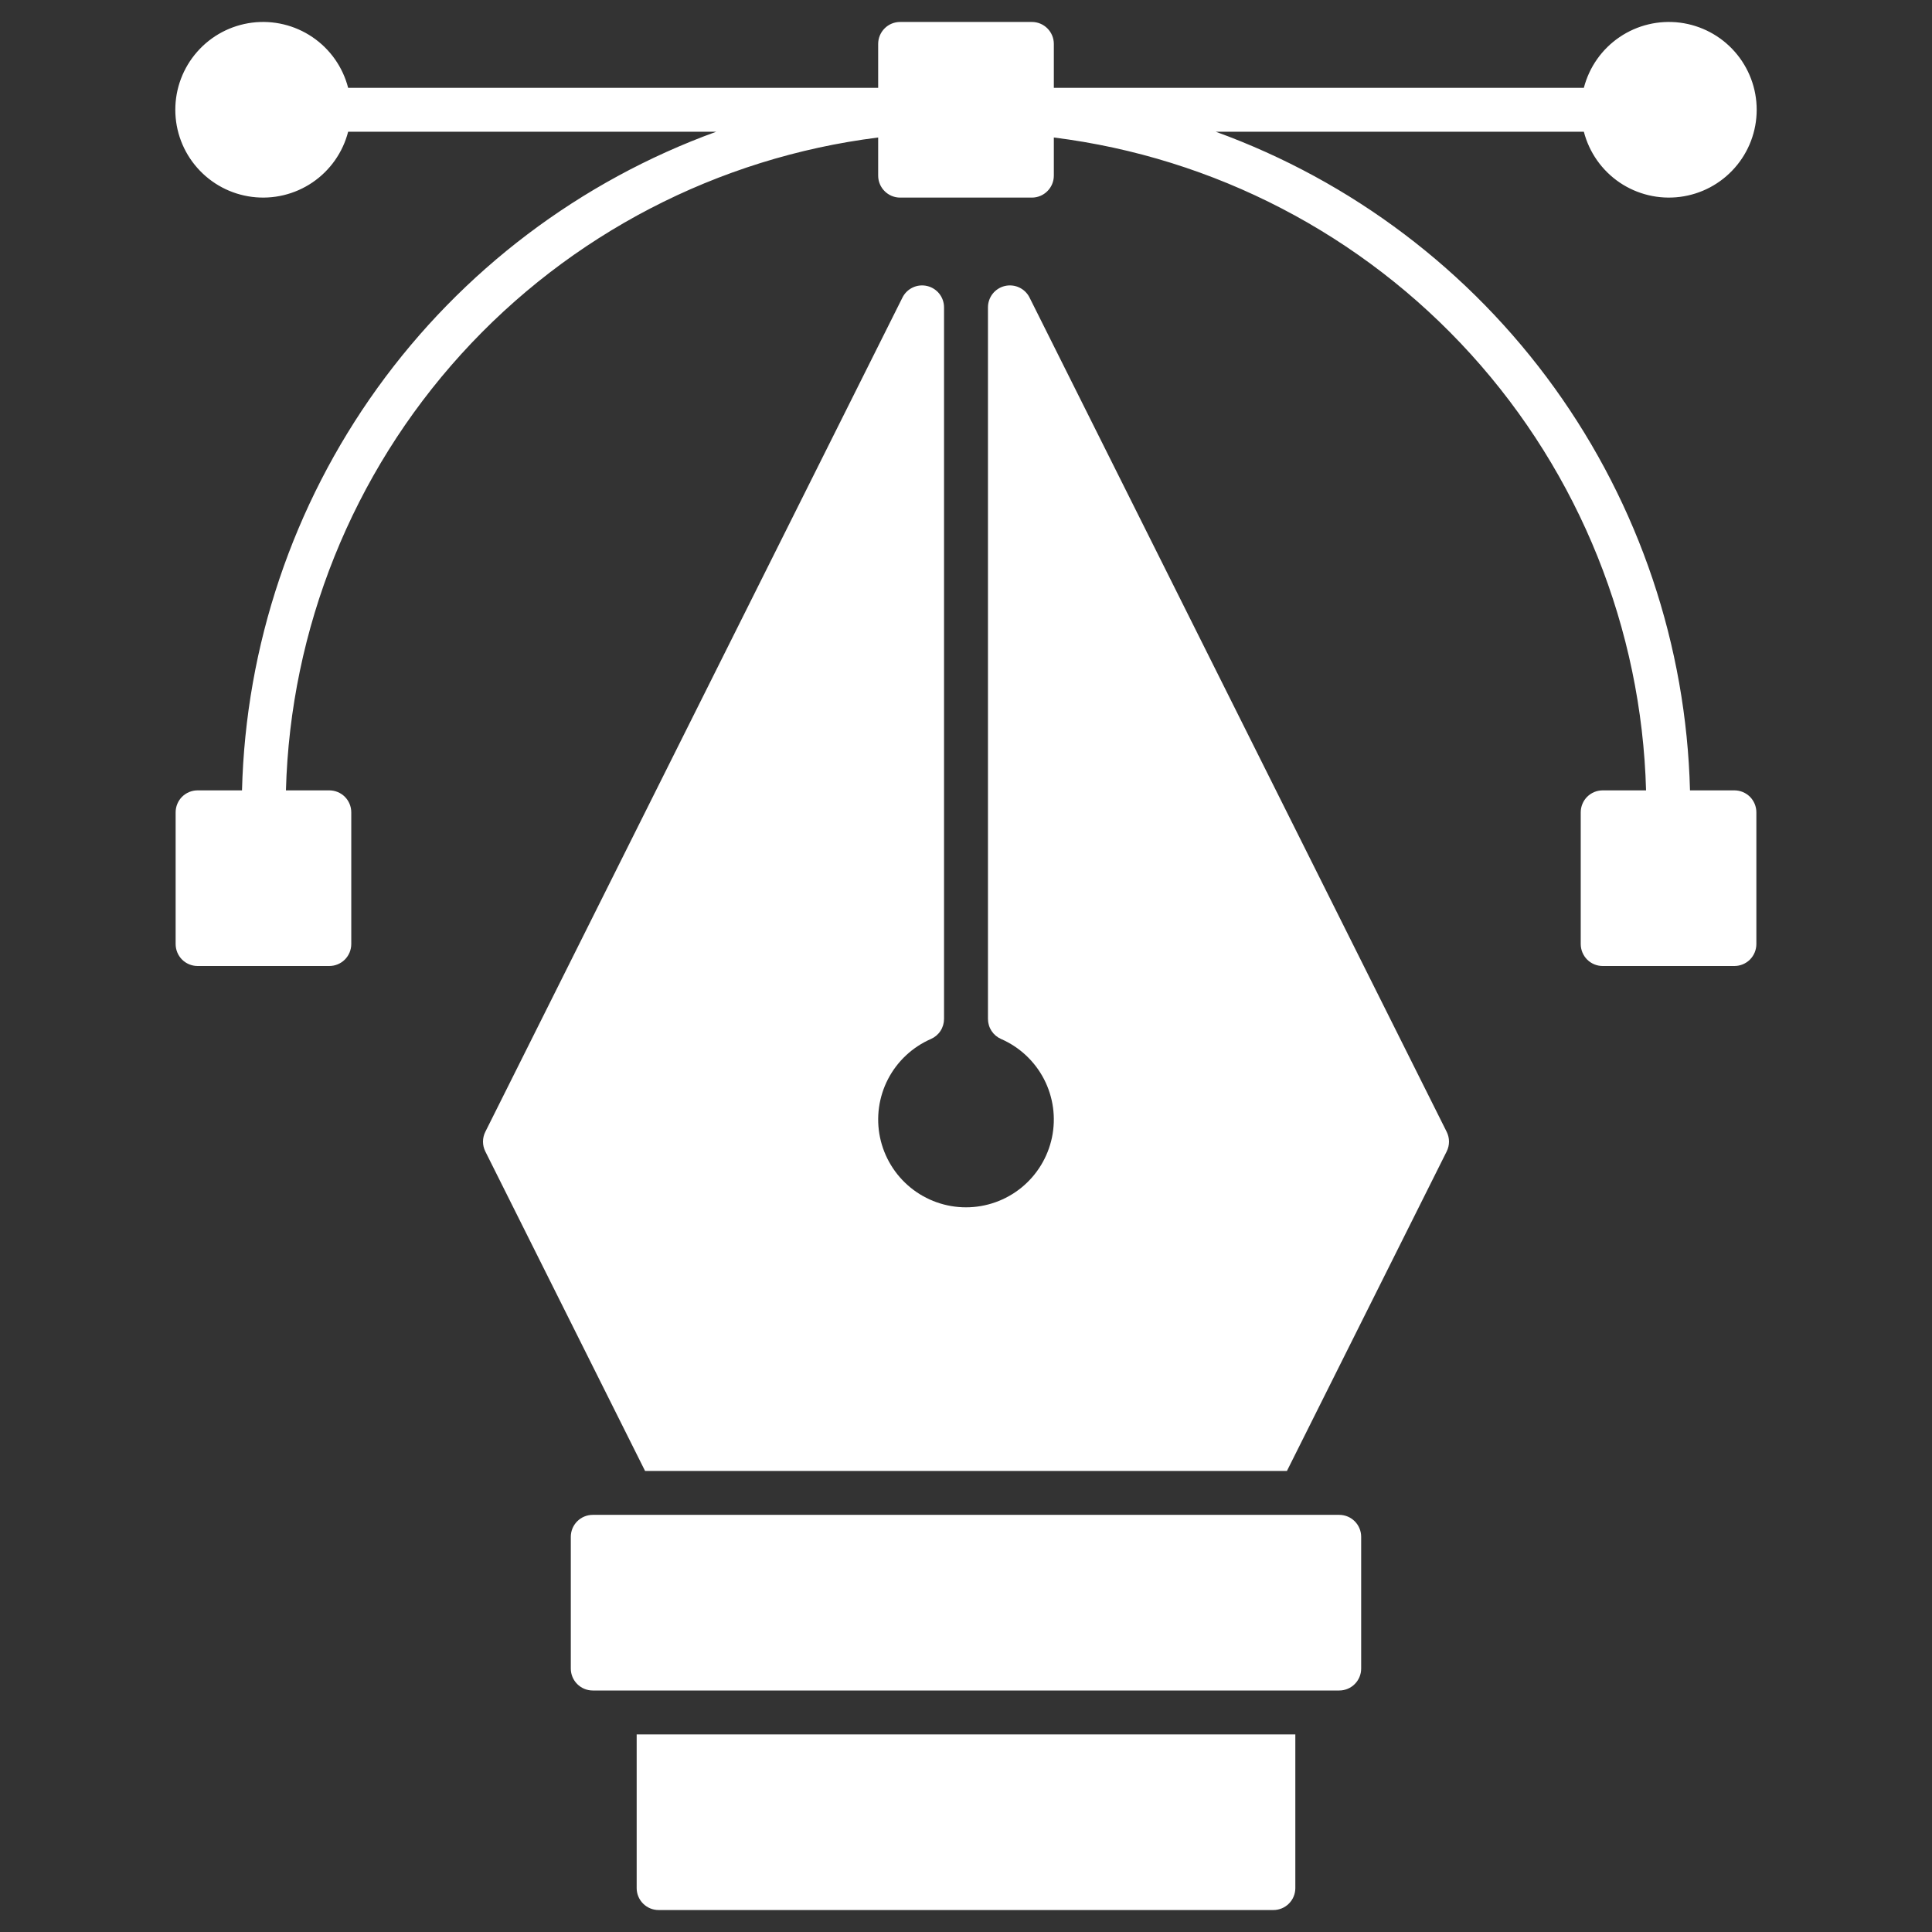 <svg width="65" height="65" viewBox="0 0 65 65" fill="none" xmlns="http://www.w3.org/2000/svg">
<rect x="0" y="0" width="65" height="65" fill="#333333" stroke="none"/>
<path d="M58.352 26.591H56.858C56.734 21.722 55.145 17.003 52.299 13.05C49.453 9.097 45.482 6.094 40.903 4.432H53.287C53.467 5.128 53.894 5.735 54.489 6.139C55.084 6.542 55.806 6.715 56.52 6.624C57.233 6.534 57.889 6.186 58.364 5.646C58.84 5.107 59.102 4.412 59.102 3.693C59.102 2.974 58.84 2.28 58.364 1.74C57.889 1.2 57.233 0.853 56.52 0.762C55.806 0.672 55.084 0.844 54.489 1.248C53.894 1.651 53.467 2.258 53.287 2.955H35.455V1.477C35.455 1.281 35.377 1.094 35.238 0.955C35.1 0.816 34.912 0.739 34.716 0.739H30.284C30.088 0.739 29.9 0.816 29.762 0.955C29.623 1.094 29.545 1.281 29.545 1.477V2.955H11.713C11.534 2.258 11.106 1.651 10.511 1.248C9.916 0.844 9.194 0.672 8.48 0.762C7.767 0.853 7.111 1.2 6.636 1.74C6.16 2.28 5.898 2.974 5.898 3.693C5.898 4.412 6.16 5.107 6.636 5.646C7.111 6.186 7.767 6.534 8.48 6.624C9.194 6.715 9.916 6.542 10.511 6.139C11.106 5.735 11.534 5.128 11.713 4.432H24.097C19.518 6.094 15.547 9.097 12.7 13.05C9.854 17.003 8.266 21.722 8.142 26.591H6.648C6.452 26.591 6.264 26.669 6.125 26.807C5.987 26.946 5.909 27.134 5.909 27.33V31.761C5.909 31.957 5.987 32.145 6.125 32.284C6.264 32.422 6.452 32.5 6.648 32.5H11.079C11.275 32.5 11.463 32.422 11.602 32.284C11.74 32.145 11.818 31.957 11.818 31.761V27.33C11.818 27.134 11.74 26.946 11.602 26.807C11.463 26.669 11.275 26.591 11.079 26.591H9.62C9.768 21.153 11.859 15.947 15.514 11.918C19.17 7.889 24.147 5.302 29.545 4.626V5.909C29.545 6.105 29.623 6.293 29.762 6.431C29.9 6.57 30.088 6.648 30.284 6.648H34.716C34.912 6.648 35.1 6.57 35.238 6.431C35.377 6.293 35.455 6.105 35.455 5.909V4.626C40.853 5.302 45.83 7.889 49.486 11.918C53.141 15.947 55.232 21.153 55.38 26.591H53.92C53.724 26.591 53.537 26.669 53.398 26.807C53.26 26.946 53.182 27.134 53.182 27.33V31.761C53.182 31.957 53.26 32.145 53.398 32.284C53.537 32.422 53.724 32.5 53.92 32.5H58.352C58.548 32.5 58.736 32.422 58.875 32.284C59.013 32.145 59.091 31.957 59.091 31.761V27.33C59.091 27.134 59.013 26.946 58.875 26.807C58.736 26.669 58.548 26.591 58.352 26.591Z" fill="white"/>
<path d="M34.638 10.011C34.564 9.862 34.441 9.742 34.29 9.672C34.14 9.601 33.969 9.584 33.807 9.622C33.646 9.66 33.501 9.752 33.398 9.882C33.295 10.013 33.239 10.174 33.239 10.341V34.28C33.239 34.423 33.28 34.563 33.358 34.683C33.436 34.803 33.547 34.897 33.678 34.955C34.301 35.226 34.811 35.703 35.124 36.306C35.436 36.909 35.531 37.601 35.393 38.266C35.254 38.931 34.891 39.528 34.364 39.957C33.837 40.385 33.179 40.619 32.5 40.619C31.821 40.619 31.162 40.385 30.636 39.957C30.109 39.528 29.746 38.931 29.607 38.266C29.469 37.601 29.564 36.909 29.876 36.306C30.189 35.703 30.699 35.226 31.322 34.955C31.453 34.897 31.564 34.803 31.642 34.683C31.72 34.563 31.761 34.423 31.761 34.28V10.341C31.761 10.174 31.705 10.013 31.602 9.882C31.499 9.752 31.354 9.66 31.192 9.622C31.03 9.584 30.86 9.601 30.71 9.672C30.559 9.742 30.436 9.862 30.362 10.011L16.328 38.079C16.277 38.181 16.25 38.294 16.25 38.409C16.25 38.524 16.277 38.637 16.328 38.739L21.703 49.489H43.297L48.672 38.739C48.723 38.637 48.75 38.524 48.75 38.409C48.75 38.294 48.723 38.181 48.672 38.079L34.638 10.011Z" fill="white"/>
<path d="M45.057 50.966H19.943C19.535 50.966 19.204 51.297 19.204 51.705V56.136C19.204 56.544 19.535 56.875 19.943 56.875H45.057C45.465 56.875 45.795 56.544 45.795 56.136V51.705C45.795 51.297 45.465 50.966 45.057 50.966Z" fill="white"/>
<path d="M21.42 63.523C21.42 63.719 21.498 63.907 21.637 64.045C21.775 64.184 21.963 64.261 22.159 64.261H42.841C43.037 64.261 43.225 64.184 43.363 64.045C43.502 63.907 43.58 63.719 43.58 63.523V58.352H21.42V63.523Z" fill="white"/>
</svg>
